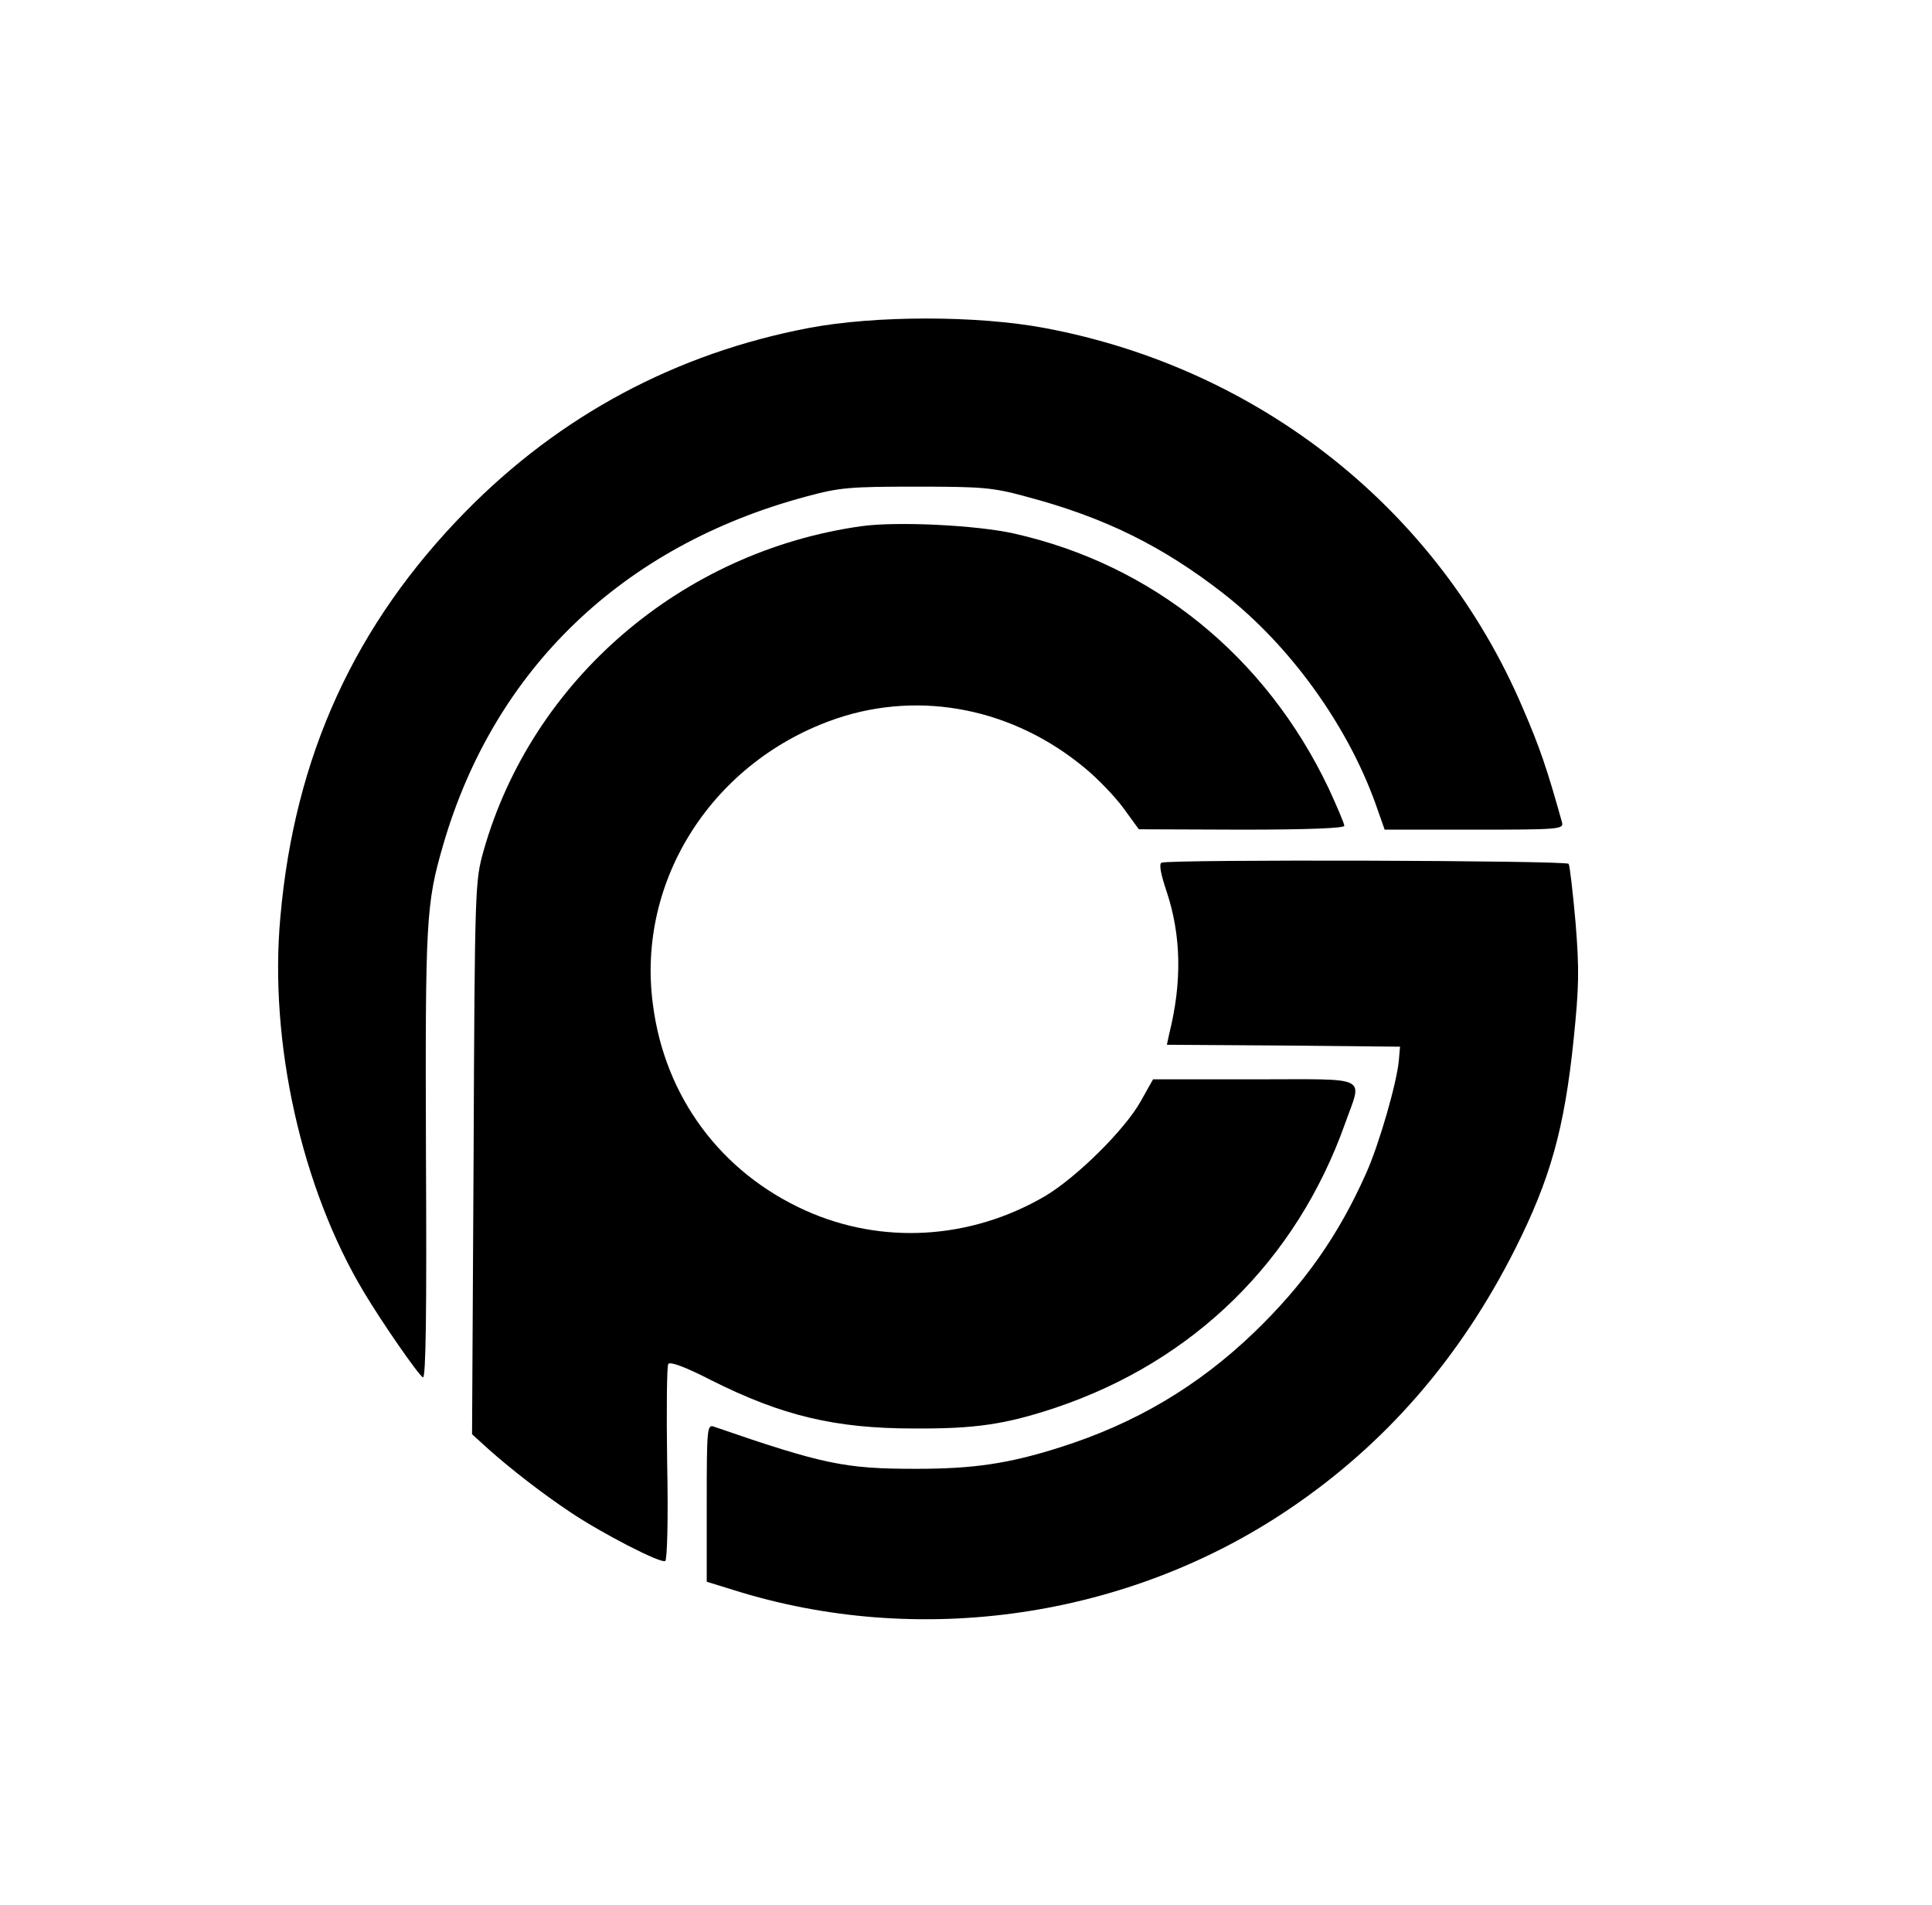<?xml version="1.0" standalone="no"?>
<!DOCTYPE svg PUBLIC "-//W3C//DTD SVG 20010904//EN"
 "http://www.w3.org/TR/2001/REC-SVG-20010904/DTD/svg10.dtd">
<svg version="1.0" xmlns="http://www.w3.org/2000/svg"
 width="503pt" height="496pt" viewBox="0 0 503 496"
 preserveAspectRatio="xMidYMid meet">

<g transform="translate(0,496) scale(0.1,-0.1)"
fill="#000000" stroke="none">
<path d="M2105 4106 c-345 -66 -646 -227 -892 -477 -289 -294 -446 -637 -483
-1056 -30 -325 55 -707 218 -978 46 -77 140 -213 153 -221 8 -4 10 176 8 577
-2 617 0 655 45 810 133 457 467 778 944 906 88 24 114 26 287 26 173 0 199
-2 287 -26 204 -54 355 -129 513 -252 172 -134 322 -341 396 -547 l24 -68 233
0 c217 0 233 1 229 18 -39 140 -58 196 -103 300 -220 515 -684 883 -1244 988
-176 33 -441 33 -615 0z"/>
<path d="M2242 3590 c-468 -66 -857 -401 -983 -845 -22 -79 -23 -88 -26 -799
l-4 -720 43 -39 c56 -50 138 -114 213 -164 82 -55 235 -134 247 -127 5 4 8
106 5 254 -2 137 -1 254 3 259 4 7 45 -8 111 -42 185 -93 323 -126 529 -126
160 -1 239 11 368 54 360 121 627 383 754 740 45 127 69 115 -236 115 l-264 0
-32 -57 c-42 -75 -167 -198 -249 -247 -195 -114 -426 -127 -625 -37 -219 99
-365 295 -396 535 -44 325 157 637 480 746 219 73 459 25 645 -130 33 -27 78
-74 100 -104 l40 -55 268 -1 c175 0 267 4 267 10 0 6 -19 50 -41 98 -164 344
-458 582 -819 663 -98 22 -306 32 -398 19z"/>
<path d="M3024 2714 c-7 -3 -2 -30 14 -77 37 -113 40 -233 6 -369 l-6 -28 303
-2 304 -3 -3 -35 c-5 -58 -51 -218 -85 -294 -72 -162 -161 -289 -293 -416
-145 -139 -308 -236 -504 -298 -135 -43 -227 -56 -375 -56 -185 0 -240 11
-527 110 -17 6 -18 -8 -18 -199 l0 -205 68 -21 c484 -153 1028 -74 1448 210
251 169 446 394 589 678 91 181 128 312 152 545 14 137 15 180 5 304 -7 79
-15 148 -18 153 -5 9 -1039 12 -1060 3z"/>
</g>
</svg>
